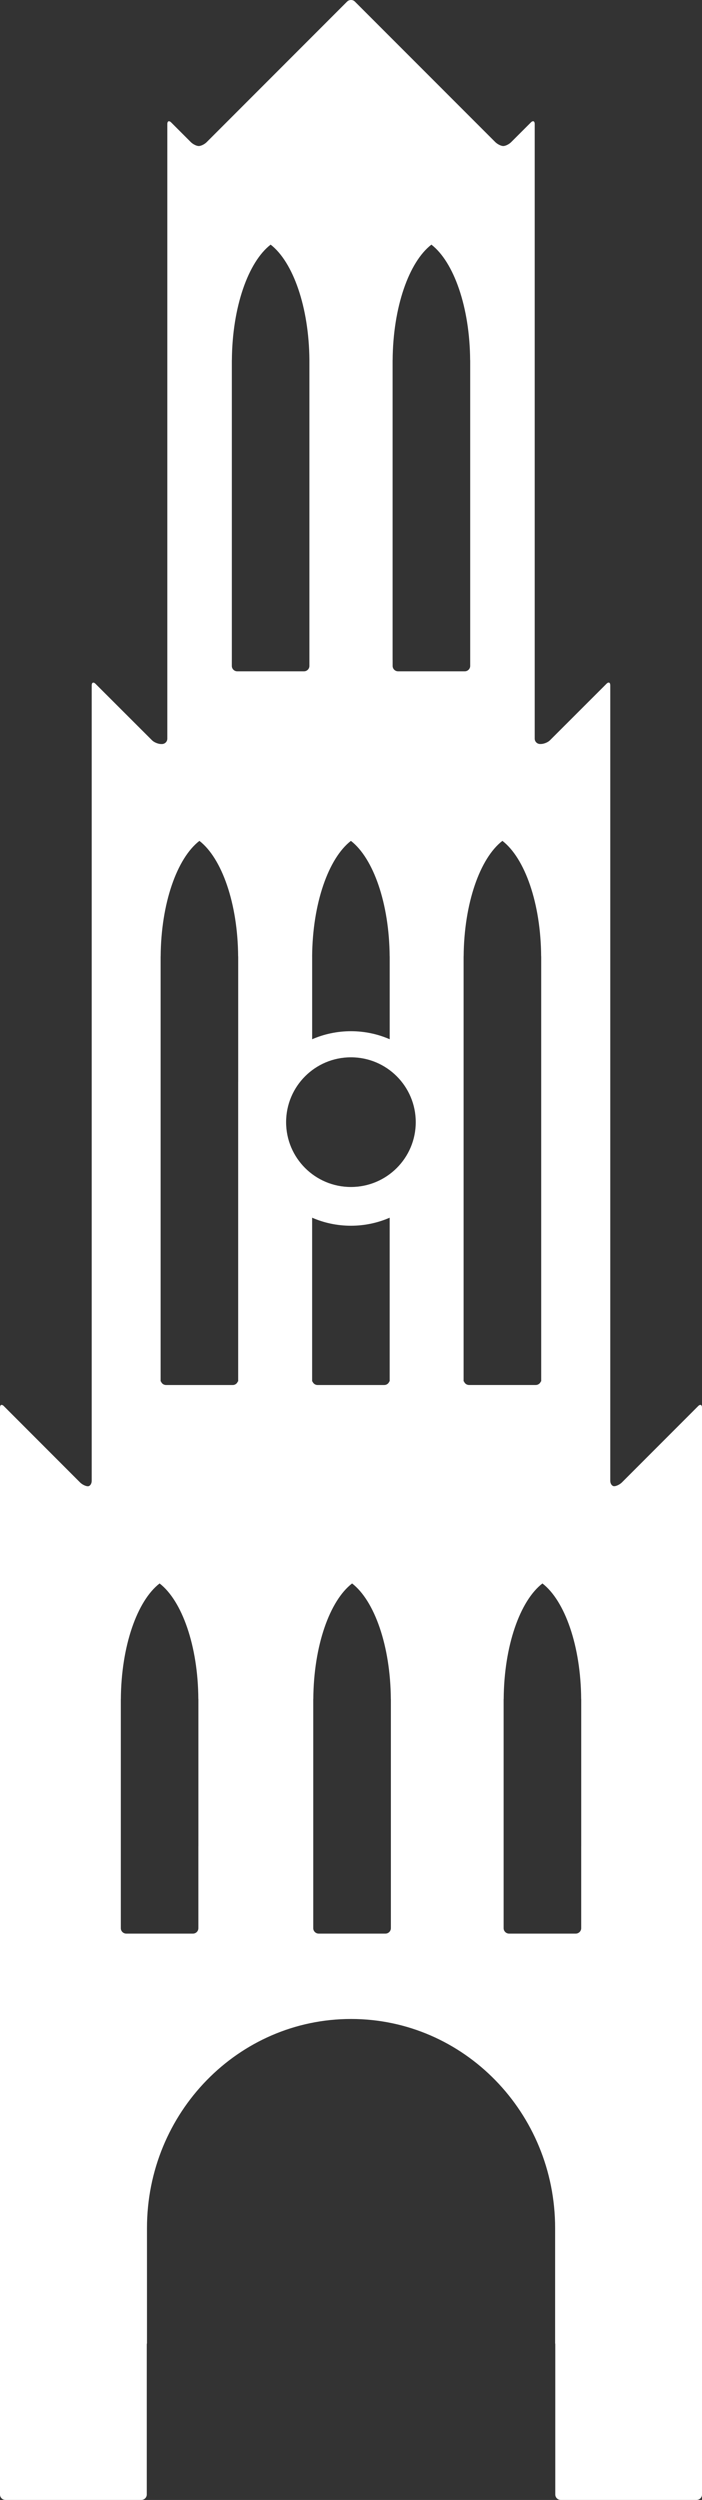 <?xml version="1.0" encoding="utf-8"?>
<!-- Generator: Adobe Illustrator 16.0.0, SVG Export Plug-In . SVG Version: 6.00 Build 0)  -->
<!DOCTYPE svg PUBLIC "-//W3C//DTD SVG 1.1//EN" "http://www.w3.org/Graphics/SVG/1.1/DTD/svg11.dtd">
<svg version="1.1" id="Layer_1" xmlns="http://www.w3.org/2000/svg" xmlns:xlink="http://www.w3.org/1999/xlink" x="0px" y="0px"
	 width="35.097px" height="124.929px" viewBox="0 0 35.097 124.929" enable-background="new 0 0 35.097 124.929"
	 xml:space="preserve">
<rect x="0" y="0" width="35.097" height="124.929" fill="#333333" stroke="none"/>
<path fill="#FFFFFF" d="M34.906,70.265l-3.814,3.817c-0.108,0.105-0.281,0.188-0.386,0.188c-0.105,0-0.195-0.12-0.195-0.269V38.75
	c0-0.149,0-0.391,0-0.543v-0.752c0-0.151,0-0.393,0-0.542V34.25c0-0.149-0.084-0.186-0.188-0.081l-2.823,2.821
	c-0.103,0.107-0.311,0.19-0.459,0.19h-0.039c-0.148,0-0.269-0.119-0.269-0.269V8.942c0-0.149,0-0.394,0-0.54V7.57
	c0-0.149,0-0.391,0-0.543v-0.83c0-0.148-0.088-0.183-0.192-0.078l-0.99,0.989c-0.104,0.103-0.28,0.19-0.391,0.19
	c-0.107,0-0.285-0.088-0.391-0.19L17.74,0.077c-0.104-0.103-0.276-0.103-0.384,0l-7.028,7.031c-0.104,0.103-0.28,0.19-0.391,0.19
	S9.651,7.21,9.546,7.108L8.558,6.119c-0.105-0.104-0.193-0.07-0.193,0.078v0.83c0,0.152,0,0.394,0,0.543V8.4
	c0,0.148,0,0.393,0,0.542v27.971c0,0.149-0.119,0.269-0.269,0.269H8.057c-0.146,0-0.354-0.083-0.459-0.19l-2.821-2.818
	c-0.104-0.107-0.192-0.071-0.192,0.078v2.662c0,0.149,0,0.391,0,0.542v0.752c0,0.146,0,0.394,0,0.54v35.256
	c0,0.148-0.088,0.269-0.192,0.269c-0.107,0-0.279-0.083-0.387-0.188L0.19,70.265C0.085,70.161,0,70.197,0,70.346v3.656
	c0,0.148,0,0.339,0,0.42c0,0.083,0,0.271,0,0.42v49.815c0,0.149,0.122,0.271,0.271,0.271h6.797c0.146,0,0.27-0.122,0.27-0.271
	v-7.497c0-0.022,0.002-0.042,0.01-0.063v-5.754c0-5.771,4.566-10.45,10.203-10.45c5.634,0,10.203,4.68,10.203,10.45v5.754
	c0.005,0.021,0.008,0.041,0.008,0.063v7.497c0,0.149,0.121,0.271,0.271,0.271h6.793c0.149,0,0.271-0.122,0.271-0.271V74.842
	c0-0.149,0-0.337,0-0.42c0-0.081,0-0.271,0-0.42v-3.656C35.097,70.197,35.011,70.161,34.906,70.265z M19.628,32.978v-0.161V29.18
	v-7.355v-3.827h0.002c0.018-2.654,0.818-4.908,1.938-5.773c1.118,0.865,1.92,3.119,1.937,5.773h0.003v3.827v7.355v3.637v0.161v0.301
	c0,0.146-0.123,0.269-0.271,0.269h-3.336c-0.149,0-0.271-0.122-0.271-0.269V32.978z M15.605,47.794L15.605,47.794
	c0.02-2.654,0.821-4.908,1.939-5.773c1.118,0.865,1.919,3.119,1.937,5.773h0.002v4.14c-0.594-0.259-1.25-0.402-1.938-0.402
	s-1.346,0.144-1.939,0.402V47.794z M11.591,32.978v-0.161V29.18v-7.355v-3.827h0.002c0.018-2.654,0.818-4.908,1.938-5.773
	c1.118,0.865,1.919,3.119,1.938,5.773l0,0v3.827v7.355v3.637v0.161v0.301c0,0.146-0.122,0.269-0.269,0.269h-3.341
	c-0.146,0-0.269-0.122-0.269-0.269V32.978z M9.918,92.26v3.636v0.462c0,0.146-0.12,0.269-0.269,0.269H6.311
	c-0.149,0-0.271-0.122-0.271-0.269v-0.462V92.26v-7.356h0.002c0.018-2.656,0.82-4.911,1.937-5.775
	c1.118,0.864,1.923,3.119,1.937,5.775h0.003V92.26z M11.908,54.054v8.721v2.071v4.099v0.088h-0.017
	c-0.037,0.104-0.135,0.18-0.252,0.18H8.301c-0.12,0-0.218-0.075-0.254-0.18H8.03v-0.088v-4.099v-2.071v-8.721v-6.26h0.002
	c0.018-2.654,0.818-4.908,1.938-5.773c1.117,0.865,1.919,3.119,1.936,5.773h0.003V54.054z M15.62,69.033h-0.015v-0.088v-4.099
	v-2.071v-1.924c0.594,0.259,1.251,0.402,1.939,0.402s1.345-0.144,1.938-0.402v1.924v2.071v4.099v0.088h-0.017
	c-0.036,0.104-0.134,0.18-0.254,0.18h-3.339C15.757,69.212,15.659,69.137,15.62,69.033z M19.542,92.26v3.636v0.462
	c0,0.146-0.121,0.269-0.271,0.269h-3.339c-0.148,0-0.271-0.122-0.271-0.269v-0.462V92.26v-7.356h0.003
	c0.017-2.656,0.818-4.911,1.939-5.775c1.118,0.864,1.919,3.119,1.937,5.775h0.002V92.26z M17.545,59.317
	c-1.79,0-3.241-1.45-3.241-3.24s1.451-3.241,3.241-3.241s3.241,1.451,3.241,3.241S19.335,59.317,17.545,59.317z M23.45,69.212
	c-0.117,0-0.218-0.075-0.254-0.18h-0.018v-0.088v-4.099v-2.071v-8.721v-6.26h0.002c0.02-2.654,0.818-4.908,1.938-5.773
	c1.121,0.865,1.922,3.119,1.937,5.773h0.003v6.26v8.721v2.071v4.099v0.088h-0.016c-0.039,0.104-0.139,0.18-0.256,0.18H23.45z
	 M29.058,92.26v3.636v0.462c0,0.146-0.123,0.269-0.271,0.269h-3.338c-0.146,0-0.27-0.122-0.27-0.269v-0.462V92.26v-7.356h0.003
	c0.017-2.656,0.817-4.911,1.937-5.775c1.119,0.864,1.92,3.119,1.937,5.775h0.003V92.26z"/>
</svg>
